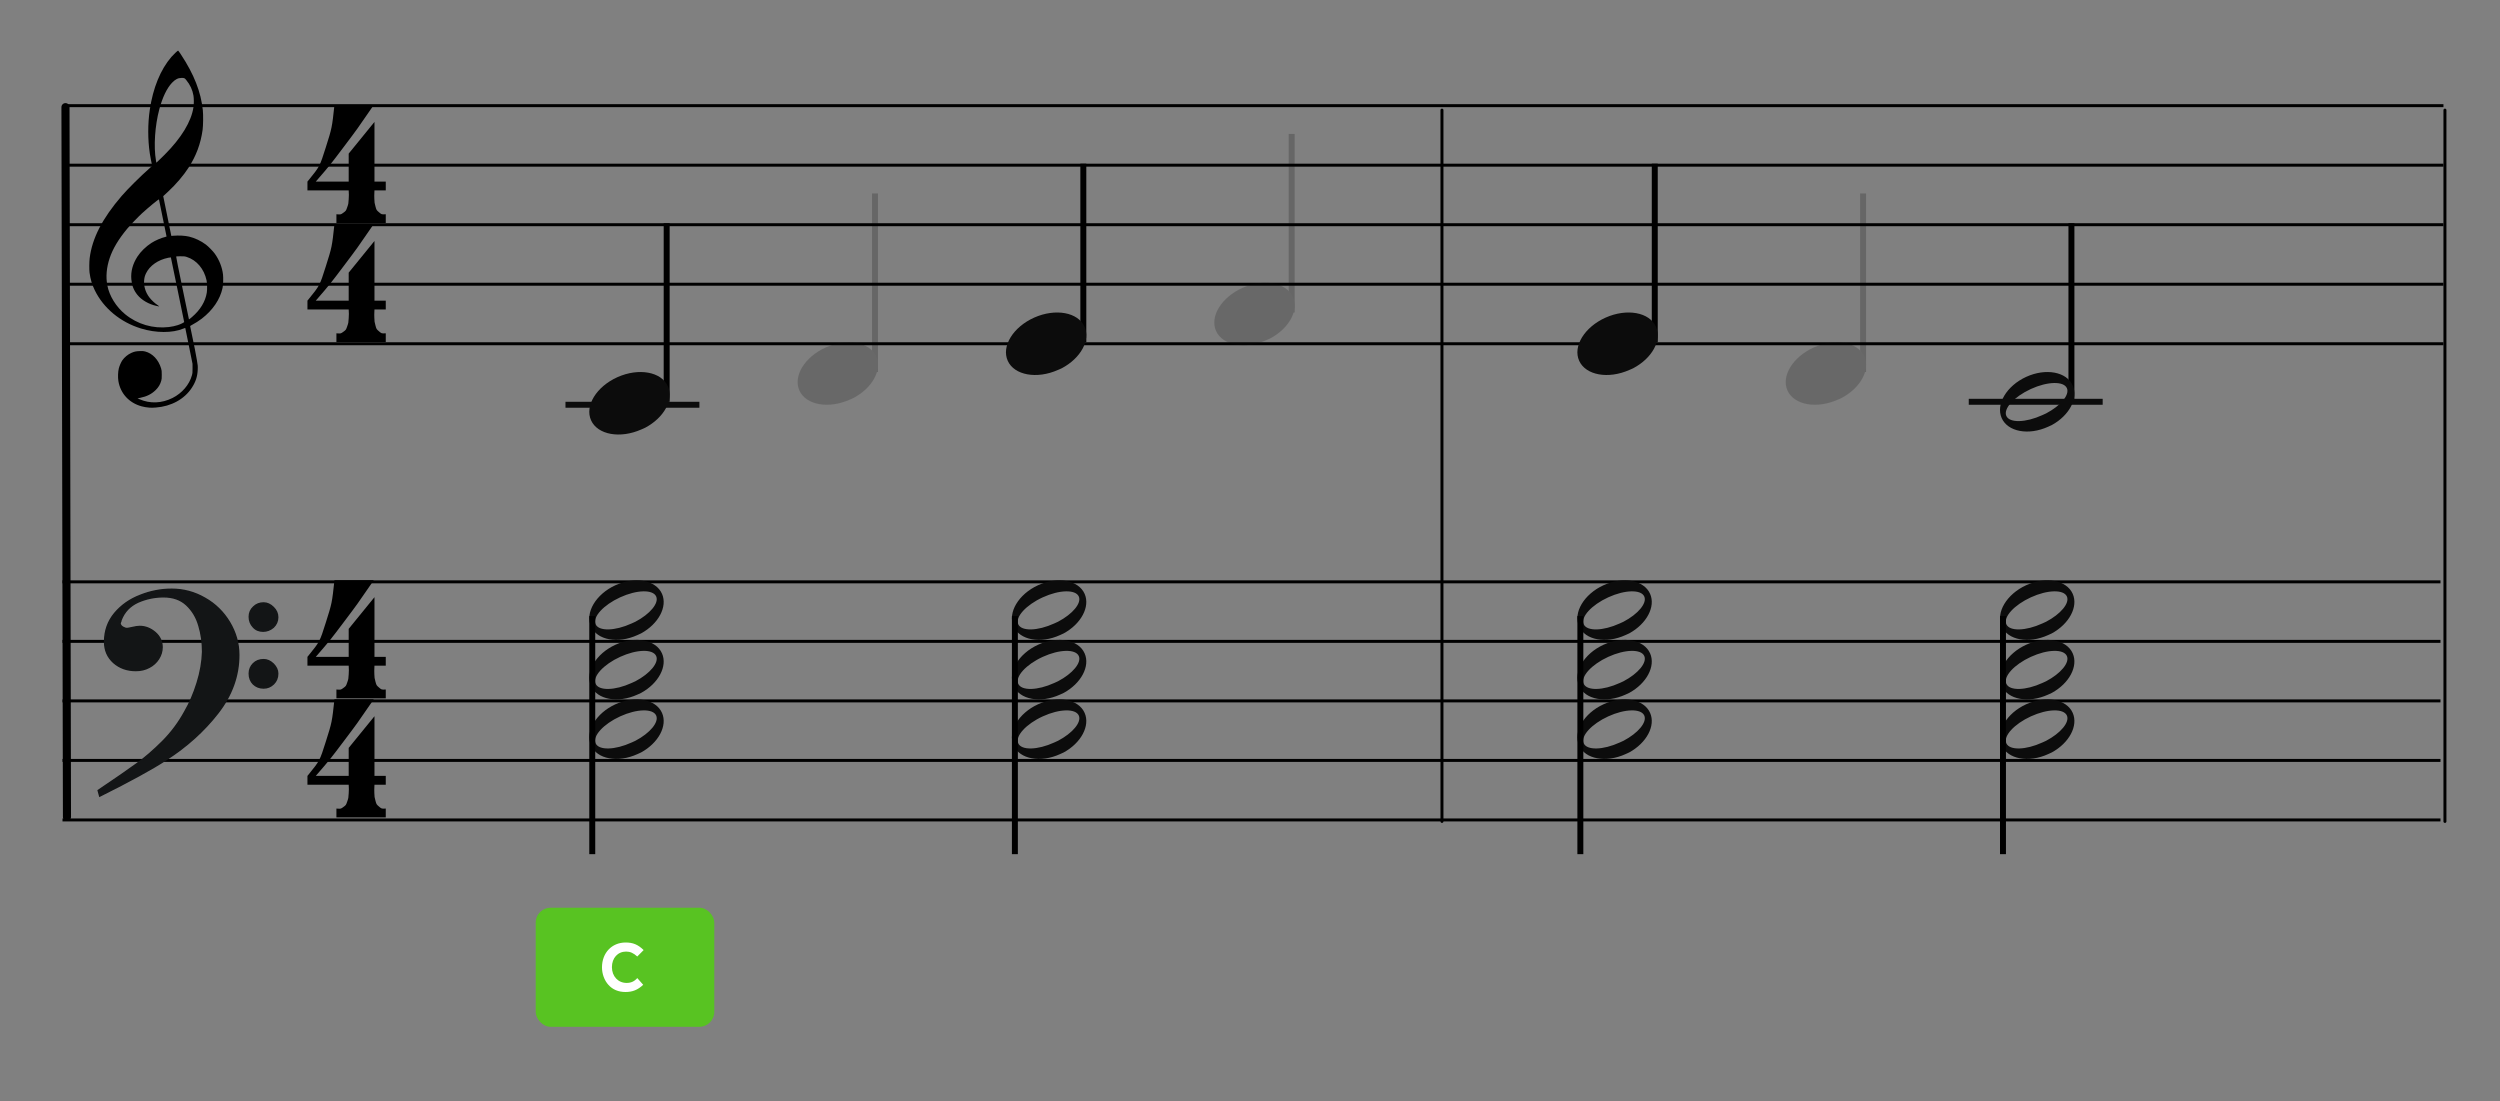 <?xml version="1.0" encoding="UTF-8"?>
<svg width="840px" height="370px" viewBox="0 0 840 370" version="1.1" xmlns="http://www.w3.org/2000/svg" xmlns:xlink="http://www.w3.org/1999/xlink">
    <rect x="0" y="0" width="840" height="370" fill="#808080" stroke="none"/>
    <title>c1-kaeru-edaha</title>
    <g id="c1-kaeru-edaha" stroke="none" stroke-width="1" fill="none" fill-rule="evenodd">
        <g id="Group" transform="translate(21, 185)" stroke="#000000">
            <line x1="0" y1="10.5" x2="799" y2="10.5" id="horizon"></line>
            <line x1="0" y1="30.5" x2="799" y2="30.5" id="horizon"></line>
            <line x1="0" y1="50.5" x2="799" y2="50.5" id="horizon"></line>
            <line x1="0" y1="70.5" x2="799" y2="70.5" id="horizon"></line>
            <line x1="0" y1="90.5" x2="799" y2="90.5" id="horizon"></line>
        </g>
        <line x1="-97.5" y1="155.5" x2="141" y2="155" id="bar" stroke="#000000" stroke-width="2.722" stroke-linecap="round" stroke-linejoin="round" transform="translate(22, 155.5) rotate(90) translate(-22, -155.5) "></line>
        <g id="F" transform="translate(33, 198)" fill="#131516" stroke="#131516" stroke-width="0.5">
            <path d="M0,67.596 C5.774,63.697 10.087,60.745 12.864,58.704 C15.642,56.7 18.566,54.186 21.563,51.198 C24.559,48.21 27.081,44.821 29.128,41.067 C30.736,38.298 32.125,35.091 33.258,31.447 C34.391,27.84 34.975,24.342 35.085,21.026 C35.085,17.928 34.683,14.977 33.842,12.207 C33.038,9.401 31.65,7.106 29.676,5.247 C27.703,3.425 25.144,2.514 21.965,2.514 C18.895,2.514 16.008,3.134 13.303,4.336 C10.635,5.575 8.735,7.543 7.675,10.312 C7.675,10.567 7.529,10.895 7.309,11.369 C7.382,11.952 7.675,12.389 8.223,12.717 C8.771,13.045 9.246,13.191 9.685,13.191 C9.904,13.191 10.525,13.082 11.476,12.863 C12.462,12.645 13.267,12.499 13.924,12.499 C15.861,12.499 17.579,13.191 19.151,14.539 C20.686,15.888 21.453,17.527 21.453,19.459 C21.453,20.843 21.051,22.155 20.283,23.358 C19.516,24.56 18.456,25.544 17.104,26.237 C15.752,26.965 14.253,27.293 12.645,27.293 C9.721,27.293 7.236,26.419 5.19,24.633 C3.18,22.811 2.156,20.516 2.156,17.637 C2.156,13.956 3.289,10.786 5.519,8.09 C7.784,5.393 10.635,3.389 14.144,2.041 C17.616,0.656 21.124,0 24.706,0 C28.616,0 32.344,0.984 35.816,2.988 C39.324,4.956 42.065,7.689 44.112,11.078 C46.159,14.503 47.219,18.147 47.219,22.082 C47.219,29.079 44.88,35.565 40.202,41.578 C35.524,47.59 29.749,52.801 22.842,57.247 C18.237,60.271 10.781,64.352 0.512,69.49 L0,67.596 Z M50.764,9.223 C50.764,7.912 51.239,6.818 52.189,5.944 C53.103,5.033 54.236,4.596 55.588,4.596 C56.757,4.596 57.854,5.106 58.84,6.09 C59.827,7.037 60.302,8.167 60.302,9.406 C60.302,10.717 59.791,11.847 58.84,12.758 C57.817,13.633 56.684,14.07 55.405,14.07 C54.053,14.07 52.956,13.633 52.079,12.649 C51.202,11.701 50.764,10.572 50.764,9.223 Z M50.764,28.318 C50.764,27.006 51.239,25.876 52.116,25.002 C53.029,24.091 54.162,23.654 55.588,23.654 C56.757,23.654 57.817,24.127 58.84,25.111 C59.791,26.095 60.302,27.152 60.302,28.318 C60.302,29.739 59.827,30.869 58.914,31.78 C57.963,32.691 56.867,33.164 55.588,33.164 C54.162,33.164 53.029,32.691 52.116,31.816 C51.239,30.941 50.764,29.775 50.764,28.318 Z" id="Shape"></path>
        </g>
        <path d="M50.162,136.963 C49.266,136.896 48.404,136.751 47.59,136.529 C43.375,135.385 40.455,132.207 39.775,128.019 C39.575,126.792 39.642,124.872 39.923,123.776 C40.137,122.937 40.656,121.738 41.074,121.113 C41.779,120.062 42.984,119.067 44.186,118.549 C45.174,118.121 45.706,118.008 46.952,117.964 C47.94,117.927 48.184,117.943 48.755,118.091 C51.243,118.73 53.258,120.863 54.132,123.784 C54.329,124.444 54.347,124.611 54.351,125.909 C54.354,127.141 54.333,127.398 54.178,127.946 C53.834,129.163 53.246,130.144 52.307,131.061 C50.932,132.409 49.321,133.218 47.146,133.658 L46.213,133.848 L46.875,134.136 C50.41,135.69 54.323,135.54 57.971,133.717 C61.164,132.123 63.633,129.238 64.482,126.11 C64.688,125.354 64.7,125.215 64.694,123.776 L64.688,122.247 L63.496,116.331 C62.841,113.077 62.287,110.355 62.266,110.281 C62.23,110.166 62.148,110.182 61.582,110.418 C57.926,111.945 52.394,111.925 47.345,110.368 C40.428,108.235 34.782,103.554 31.839,97.514 C30.921,95.627 30.385,93.824 30.088,91.619 C29.955,90.626 29.976,87.997 30.129,86.748 C30.949,80.066 34.398,73.366 40.901,65.82 C42.925,63.472 47.355,59.078 50.323,56.473 C51.113,55.781 51.146,55.737 51.085,55.513 C50.948,54.994 50.471,52.478 50.323,51.492 C49.64,46.894 49.641,41.555 50.327,36.883 C51.404,29.543 53.928,23.375 57.602,19.114 C58.272,18.336 59.69,17 59.845,17 C59.895,17 60.325,17.589 60.798,18.309 C65.195,24.971 67.521,30.905 68.157,37.07 C68.315,38.612 68.271,42.229 68.075,43.64 C67.431,48.296 65.928,52.337 63.35,56.34 C61.665,58.961 59.126,61.939 56.535,64.339 C55.944,64.888 55.321,65.465 55.152,65.623 L54.846,65.909 L56.203,72.585 L57.559,79.263 L58.231,79.211 C60.12,79.059 62.116,79.17 63.543,79.503 C65.442,79.949 67.58,80.966 69.179,82.183 C70.071,82.863 71.556,84.382 72.183,85.257 C73.682,87.347 74.66,89.839 74.933,92.258 C75.069,93.455 74.988,95.783 74.78,96.751 C73.957,100.583 71.521,104.186 67.81,107.057 C66.892,107.767 65.554,108.624 64.582,109.127 C63.924,109.468 63.867,109.514 63.91,109.692 C63.993,110.029 65.048,115.157 65.442,117.136 C65.649,118.175 65.967,119.896 66.15,120.96 C66.472,122.832 66.482,122.929 66.438,124.139 C66.36,126.439 65.782,128.237 64.478,130.256 C61.993,134.1 57.541,136.551 52.349,136.933 C51.252,137.013 50.899,137.019 50.162,136.963 Z M56.745,109.885 C57.722,109.77 58.959,109.504 59.761,109.234 C60.743,108.905 61.928,108.32 61.881,108.187 C61.859,108.128 60.855,103.232 59.649,97.304 C58.443,91.377 57.437,86.508 57.413,86.484 C57.39,86.46 56.989,86.516 56.523,86.611 C53.107,87.303 50.304,89.262 49.076,91.816 C48.689,92.621 48.541,93.148 48.441,94.068 C48.229,96.023 48.858,98.17 50.144,99.872 C50.893,100.865 52.034,101.926 53.081,102.606 C53.482,102.866 53.559,102.994 53.278,102.933 C53.18,102.913 52.836,102.838 52.514,102.77 C49.981,102.223 47.532,100.79 46.143,99.047 C44.923,97.514 44.304,95.92 44.127,93.848 C43.901,91.207 44.593,88.661 46.211,86.165 C47.256,84.553 49.06,82.798 50.867,81.636 C52.176,80.793 54.16,79.933 55.512,79.622 C55.759,79.566 55.961,79.493 55.961,79.463 C55.961,79.376 53.457,67.124 53.415,67.007 C53.354,66.835 49.96,69.619 47.673,71.714 C46.412,72.87 43.728,75.664 42.754,76.836 C39.813,80.373 37.913,83.555 36.85,86.716 C35.782,89.904 35.516,92.972 36.062,95.876 C36.726,99.406 39.003,103.1 42.048,105.588 C46.184,108.965 51.451,110.505 56.745,109.885 Z M64.505,106.528 C67.324,104.107 68.992,101.353 69.485,98.313 C69.651,97.294 69.607,95.145 69.405,94.195 C68.58,90.346 66.061,87.374 62.741,86.333 C62.087,86.127 61.936,86.111 60.647,86.109 C59.83,86.109 59.23,86.139 59.189,86.187 C59.148,86.234 59.991,90.463 61.301,96.771 C62.5,102.548 63.482,107.285 63.484,107.299 C63.492,107.363 63.835,107.103 64.505,106.528 Z M55.284,52.016 C60.959,46.335 64.313,40.803 65.012,35.963 C65.169,34.873 65.167,33.096 65.006,32.127 C64.684,30.195 63.896,28.498 62.556,26.862 C62.024,26.212 61.944,26.178 60.938,26.18 C59.83,26.182 58.822,26.708 57.777,27.83 C56.044,29.684 54.596,32.715 53.529,36.707 C52.046,42.266 51.59,49.218 52.404,53.927 L52.531,54.671 L53.325,53.927 C53.761,53.517 54.641,52.658 55.284,52.016 Z" id="G-Clef" fill="#000000"></path>
        <g id="Group" transform="translate(22.09, 25)" stroke="#000000">
            <line x1="-0.09" y1="10.5" x2="798.91" y2="10.5" id="horizon"></line>
            <line x1="-0.09" y1="30.5" x2="798.91" y2="30.5" id="horizon"></line>
            <line x1="-0.09" y1="50.5" x2="798.91" y2="50.5" id="horizon"></line>
            <line x1="-0.09" y1="70.5" x2="798.91" y2="70.5" id="horizon"></line>
            <line x1="-0.09" y1="90.5" x2="798.91" y2="90.5" id="horizon"></line>
        </g>
        <line x1="365" y1="156.5" x2="604" y2="156.5" id="bar" stroke="#000000" stroke-linecap="round" stroke-linejoin="round" transform="translate(484.5, 156.5) rotate(90) translate(-484.5, -156.5) "></line>
        <line x1="702" y1="156.5" x2="941" y2="156.5" id="bar" stroke="#000000" stroke-linecap="round" stroke-linejoin="round" transform="translate(821.5, 156.5) rotate(90) translate(-821.5, -156.5) "></line>
        <g id="Group" transform="translate(195, 235)" fill="#0C0C0C" fill-rule="nonzero">
            <g id="half">
                <path d="M10.586,2.185 C4.757,5.368 1.652,11.129 3.563,15.463 C5.6,20.087 12.603,21.391 19.192,18.376 C25.783,15.361 29.477,9.16 27.44,4.537 C25.402,-0.087 18.399,-1.391 11.81,1.624 C11.398,1.813 10.974,1.972 10.586,2.185 Z M12.491,6.106 C12.905,5.887 13.324,5.725 13.763,5.524 C19.381,2.953 24.807,2.832 25.874,5.254 C26.942,7.675 23.248,11.727 17.63,14.298 C12.013,16.869 6.587,16.989 5.519,14.567 C4.536,12.336 7.605,8.672 12.491,6.106 Z" transform="translate(15.5, 10) rotate(-180) translate(-15.5, -10) "></path>
            </g>
        </g>
        <g id="Group" transform="translate(195, 215)" fill="#0C0C0C" fill-rule="nonzero">
            <g id="half">
                <path d="M10.586,2.185 C4.757,5.368 1.652,11.129 3.563,15.463 C5.6,20.087 12.603,21.391 19.192,18.376 C25.783,15.361 29.477,9.16 27.44,4.537 C25.402,-0.087 18.399,-1.391 11.81,1.624 C11.398,1.813 10.974,1.972 10.586,2.185 Z M12.491,6.106 C12.905,5.887 13.324,5.725 13.763,5.524 C19.381,2.953 24.807,2.832 25.874,5.254 C26.942,7.675 23.248,11.727 17.63,14.298 C12.013,16.869 6.587,16.989 5.519,14.567 C4.536,12.336 7.605,8.672 12.491,6.106 Z" transform="translate(15.5, 10) rotate(-180) translate(-15.5, -10) "></path>
            </g>
        </g>
        <g id="Group" transform="translate(195, 195)" fill="#0C0C0C" fill-rule="nonzero">
            <g id="half">
                <path d="M10.586,2.185 C4.757,5.368 1.652,11.129 3.563,15.463 C5.6,20.087 12.603,21.391 19.192,18.376 C25.783,15.361 29.477,9.16 27.44,4.537 C25.402,-0.087 18.399,-1.391 11.81,1.624 C11.398,1.813 10.974,1.972 10.586,2.185 Z M12.491,6.106 C12.905,5.887 13.324,5.725 13.763,5.524 C19.381,2.953 24.807,2.832 25.874,5.254 C26.942,7.675 23.248,11.727 17.63,14.298 C12.013,16.869 6.587,16.989 5.519,14.567 C4.536,12.336 7.605,8.672 12.491,6.106 Z" transform="translate(15.5, 10) rotate(-180) translate(-15.5, -10) "></path>
            </g>
        </g>
        <rect id="Rectangle" fill="#000000" fill-rule="nonzero" x="198" y="207" width="2" height="80"></rect>
        <rect id="Rectangle" fill="#000000" fill-rule="nonzero" x="223" y="75" width="2" height="60"></rect>
        <g id="Group" transform="translate(337, 235)" fill="#0C0C0C" fill-rule="nonzero">
            <g id="half">
                <path d="M10.586,2.185 C4.757,5.368 1.652,11.129 3.563,15.463 C5.6,20.087 12.603,21.391 19.192,18.376 C25.783,15.361 29.477,9.16 27.44,4.537 C25.402,-0.087 18.399,-1.391 11.81,1.624 C11.398,1.813 10.974,1.972 10.586,2.185 Z M12.491,6.106 C12.905,5.887 13.324,5.725 13.763,5.524 C19.381,2.953 24.807,2.832 25.874,5.254 C26.942,7.675 23.248,11.727 17.63,14.298 C12.013,16.869 6.587,16.989 5.519,14.567 C4.536,12.336 7.605,8.672 12.491,6.106 Z" transform="translate(15.5, 10) rotate(-180) translate(-15.5, -10) "></path>
            </g>
        </g>
        <g id="Group" transform="translate(337, 215)" fill="#0C0C0C" fill-rule="nonzero">
            <g id="half">
                <path d="M10.586,2.185 C4.757,5.368 1.652,11.129 3.563,15.463 C5.6,20.087 12.603,21.391 19.192,18.376 C25.783,15.361 29.477,9.16 27.44,4.537 C25.402,-0.087 18.399,-1.391 11.81,1.624 C11.398,1.813 10.974,1.972 10.586,2.185 Z M12.491,6.106 C12.905,5.887 13.324,5.725 13.763,5.524 C19.381,2.953 24.807,2.832 25.874,5.254 C26.942,7.675 23.248,11.727 17.63,14.298 C12.013,16.869 6.587,16.989 5.519,14.567 C4.536,12.336 7.605,8.672 12.491,6.106 Z" transform="translate(15.5, 10) rotate(-180) translate(-15.5, -10) "></path>
            </g>
        </g>
        <g id="Group" transform="translate(337, 195)" fill="#0C0C0C" fill-rule="nonzero">
            <g id="half">
                <path d="M10.586,2.185 C4.757,5.368 1.652,11.129 3.563,15.463 C5.6,20.087 12.603,21.391 19.192,18.376 C25.783,15.361 29.477,9.16 27.44,4.537 C25.402,-0.087 18.399,-1.391 11.81,1.624 C11.398,1.813 10.974,1.972 10.586,2.185 Z M12.491,6.106 C12.905,5.887 13.324,5.725 13.763,5.524 C19.381,2.953 24.807,2.832 25.874,5.254 C26.942,7.675 23.248,11.727 17.63,14.298 C12.013,16.869 6.587,16.989 5.519,14.567 C4.536,12.336 7.605,8.672 12.491,6.106 Z" transform="translate(15.5, 10) rotate(-180) translate(-15.5, -10) "></path>
            </g>
        </g>
        <rect id="Rectangle" fill="#000000" fill-rule="nonzero" x="340" y="207" width="2" height="80"></rect>
        <g id="Group" transform="translate(197, 125)" fill="#0C0C0C" fill-rule="nonzero">
            <g id="note">
                <path d="M9.193,2.294 C2.898,5.636 -0.455,11.685 1.608,16.236 C3.808,21.091 11.371,22.461 18.488,19.295 C25.606,16.129 29.595,9.618 27.395,4.764 C25.195,-0.091 17.631,-1.461 10.515,1.705 C10.07,1.903 9.612,2.07 9.193,2.294 Z" transform="translate(14.5, 10.5) rotate(-180) translate(-14.5, -10.5) "></path>
            </g>
        </g>
        <g id="Group-2" opacity="0.201" transform="translate(267, 45)" fill-rule="nonzero">
            <rect id="Rectangle" fill="#000000" x="26" y="20" width="2" height="60"></rect>
            <g id="note" transform="translate(0, 70)" fill="#0C0C0C">
                <path d="M9.193,2.294 C2.898,5.636 -0.455,11.685 1.608,16.236 C3.808,21.091 11.371,22.461 18.488,19.295 C25.606,16.129 29.595,9.618 27.395,4.764 C25.195,-0.091 17.631,-1.461 10.515,1.705 C10.07,1.903 9.612,2.07 9.193,2.294 Z" transform="translate(14.5, 10.5) rotate(-180) translate(-14.5, -10.5) "></path>
            </g>
            <rect id="Rectangle" fill="#000000" x="166" y="0" width="2" height="60"></rect>
            <g id="note" transform="translate(140, 50)" fill="#0C0C0C">
                <path d="M9.193,2.294 C2.898,5.636 -0.455,11.685 1.608,16.236 C3.808,21.091 11.371,22.461 18.488,19.295 C25.606,16.129 29.595,9.618 27.395,4.764 C25.195,-0.091 17.631,-1.461 10.515,1.705 C10.07,1.903 9.612,2.07 9.193,2.294 Z" transform="translate(14.5, 10.5) rotate(-180) translate(-14.5, -10.5) "></path>
            </g>
            <rect id="Rectangle" fill="#000000" x="358" y="20" width="2" height="60"></rect>
            <g id="note" transform="translate(332, 70)" fill="#0C0C0C">
                <path d="M9.193,2.294 C2.898,5.636 -0.455,11.685 1.608,16.236 C3.808,21.091 11.371,22.461 18.488,19.295 C25.606,16.129 29.595,9.618 27.395,4.764 C25.195,-0.091 17.631,-1.461 10.515,1.705 C10.07,1.903 9.612,2.07 9.193,2.294 Z" transform="translate(14.5, 10.5) rotate(-180) translate(-14.5, -10.5) "></path>
            </g>
        </g>
        <rect id="Rectangle" fill="#000000" fill-rule="nonzero" x="363" y="55" width="2" height="60"></rect>
        <g id="Group" transform="translate(337, 105)" fill="#0C0C0C" fill-rule="nonzero">
            <g id="note">
                <path d="M9.193,2.294 C2.898,5.636 -0.455,11.685 1.608,16.236 C3.808,21.091 11.371,22.461 18.488,19.295 C25.606,16.129 29.595,9.618 27.395,4.764 C25.195,-0.091 17.631,-1.461 10.515,1.705 C10.07,1.903 9.612,2.07 9.193,2.294 Z" transform="translate(14.5, 10.5) rotate(-180) translate(-14.5, -10.5) "></path>
            </g>
        </g>
        <g id="Group" transform="translate(527, 235)" fill="#0C0C0C" fill-rule="nonzero">
            <g id="half">
                <path d="M10.586,2.185 C4.757,5.368 1.652,11.129 3.563,15.463 C5.6,20.087 12.603,21.391 19.192,18.376 C25.783,15.361 29.477,9.16 27.44,4.537 C25.402,-0.087 18.399,-1.391 11.81,1.624 C11.398,1.813 10.974,1.972 10.586,2.185 Z M12.491,6.106 C12.905,5.887 13.324,5.725 13.763,5.524 C19.381,2.953 24.807,2.832 25.874,5.254 C26.942,7.675 23.248,11.727 17.63,14.298 C12.013,16.869 6.587,16.989 5.519,14.567 C4.536,12.336 7.605,8.672 12.491,6.106 Z" transform="translate(15.5, 10) rotate(-180) translate(-15.5, -10) "></path>
            </g>
        </g>
        <g id="Group" transform="translate(527, 215)" fill="#0C0C0C" fill-rule="nonzero">
            <g id="half">
                <path d="M10.586,2.185 C4.757,5.368 1.652,11.129 3.563,15.463 C5.6,20.087 12.603,21.391 19.192,18.376 C25.783,15.361 29.477,9.16 27.44,4.537 C25.402,-0.087 18.399,-1.391 11.81,1.624 C11.398,1.813 10.974,1.972 10.586,2.185 Z M12.491,6.106 C12.905,5.887 13.324,5.725 13.763,5.524 C19.381,2.953 24.807,2.832 25.874,5.254 C26.942,7.675 23.248,11.727 17.63,14.298 C12.013,16.869 6.587,16.989 5.519,14.567 C4.536,12.336 7.605,8.672 12.491,6.106 Z" transform="translate(15.5, 10) rotate(-180) translate(-15.5, -10) "></path>
            </g>
        </g>
        <g id="Group" transform="translate(527, 195)" fill="#0C0C0C" fill-rule="nonzero">
            <g id="half">
                <path d="M10.586,2.185 C4.757,5.368 1.652,11.129 3.563,15.463 C5.6,20.087 12.603,21.391 19.192,18.376 C25.783,15.361 29.477,9.16 27.44,4.537 C25.402,-0.087 18.399,-1.391 11.81,1.624 C11.398,1.813 10.974,1.972 10.586,2.185 Z M12.491,6.106 C12.905,5.887 13.324,5.725 13.763,5.524 C19.381,2.953 24.807,2.832 25.874,5.254 C26.942,7.675 23.248,11.727 17.63,14.298 C12.013,16.869 6.587,16.989 5.519,14.567 C4.536,12.336 7.605,8.672 12.491,6.106 Z" transform="translate(15.5, 10) rotate(-180) translate(-15.5, -10) "></path>
            </g>
        </g>
        <rect id="Rectangle" fill="#000000" fill-rule="nonzero" x="530" y="207" width="2" height="80"></rect>
        <rect id="Rectangle" fill="#000000" fill-rule="nonzero" x="555" y="55" width="2" height="60"></rect>
        <g id="Group" transform="translate(669, 235)" fill="#0C0C0C" fill-rule="nonzero">
            <g id="half">
                <path d="M10.586,2.185 C4.757,5.368 1.652,11.129 3.563,15.463 C5.6,20.087 12.603,21.391 19.192,18.376 C25.783,15.361 29.477,9.16 27.44,4.537 C25.402,-0.087 18.399,-1.391 11.81,1.624 C11.398,1.813 10.974,1.972 10.586,2.185 Z M12.491,6.106 C12.905,5.887 13.324,5.725 13.763,5.524 C19.381,2.953 24.807,2.832 25.874,5.254 C26.942,7.675 23.248,11.727 17.63,14.298 C12.013,16.869 6.587,16.989 5.519,14.567 C4.536,12.336 7.605,8.672 12.491,6.106 Z" transform="translate(15.5, 10) rotate(-180) translate(-15.5, -10) "></path>
            </g>
        </g>
        <g id="Group" transform="translate(669, 215)" fill="#0C0C0C" fill-rule="nonzero">
            <g id="half">
                <path d="M10.586,2.185 C4.757,5.368 1.652,11.129 3.563,15.463 C5.6,20.087 12.603,21.391 19.192,18.376 C25.783,15.361 29.477,9.16 27.44,4.537 C25.402,-0.087 18.399,-1.391 11.81,1.624 C11.398,1.813 10.974,1.972 10.586,2.185 Z M12.491,6.106 C12.905,5.887 13.324,5.725 13.763,5.524 C19.381,2.953 24.807,2.832 25.874,5.254 C26.942,7.675 23.248,11.727 17.63,14.298 C12.013,16.869 6.587,16.989 5.519,14.567 C4.536,12.336 7.605,8.672 12.491,6.106 Z" transform="translate(15.5, 10) rotate(-180) translate(-15.5, -10) "></path>
            </g>
        </g>
        <g id="Group" transform="translate(669, 195)" fill="#0C0C0C" fill-rule="nonzero">
            <g id="half">
                <path d="M10.586,2.185 C4.757,5.368 1.652,11.129 3.563,15.463 C5.6,20.087 12.603,21.391 19.192,18.376 C25.783,15.361 29.477,9.16 27.44,4.537 C25.402,-0.087 18.399,-1.391 11.81,1.624 C11.398,1.813 10.974,1.972 10.586,2.185 Z M12.491,6.106 C12.905,5.887 13.324,5.725 13.763,5.524 C19.381,2.953 24.807,2.832 25.874,5.254 C26.942,7.675 23.248,11.727 17.63,14.298 C12.013,16.869 6.587,16.989 5.519,14.567 C4.536,12.336 7.605,8.672 12.491,6.106 Z" transform="translate(15.5, 10) rotate(-180) translate(-15.5, -10) "></path>
            </g>
        </g>
        <rect id="Rectangle" fill="#000000" fill-rule="nonzero" x="672" y="207" width="2" height="80"></rect>
        <g id="Group" transform="translate(529, 105)" fill="#0C0C0C" fill-rule="nonzero">
            <g id="note">
                <path d="M9.193,2.294 C2.898,5.636 -0.455,11.685 1.608,16.236 C3.808,21.091 11.371,22.461 18.488,19.295 C25.606,16.129 29.595,9.618 27.395,4.764 C25.195,-0.091 17.631,-1.461 10.515,1.705 C10.07,1.903 9.612,2.07 9.193,2.294 Z" transform="translate(14.5, 10.5) rotate(-180) translate(-14.5, -10.5) "></path>
            </g>
        </g>
        <rect id="Rectangle" fill="#000000" fill-rule="nonzero" x="695" y="75" width="2" height="60"></rect>
        <g id="Group" transform="translate(190, 135)" fill="#0C0C0C" fill-rule="nonzero">
            <g id="Rectangle">
                <rect x="0" y="0" width="45" height="2"></rect>
            </g>
        </g>
        <g id="Group" transform="translate(669, 125)" fill="#0C0C0C" fill-rule="nonzero">
            <g id="half">
                <path d="M10.586,2.185 C4.757,5.368 1.652,11.129 3.563,15.463 C5.6,20.087 12.603,21.391 19.192,18.376 C25.783,15.361 29.477,9.16 27.44,4.537 C25.402,-0.087 18.399,-1.391 11.81,1.624 C11.398,1.813 10.974,1.972 10.586,2.185 Z M12.491,6.106 C12.905,5.887 13.324,5.725 13.763,5.524 C19.381,2.953 24.807,2.832 25.874,5.254 C26.942,7.675 23.248,11.727 17.63,14.298 C12.013,16.869 6.587,16.989 5.519,14.567 C4.536,12.336 7.605,8.672 12.491,6.106 Z" transform="translate(15.5, 10) rotate(-180) translate(-15.5, -10) "></path>
            </g>
        </g>
        <g id="Group" transform="translate(661.5, 134)" fill="#0C0C0C" fill-rule="nonzero">
            <g id="Rectangle">
                <rect x="0" y="0" width="45" height="2"></rect>
            </g>
        </g>
        <g id="Group" transform="translate(103.3, 35.275)" fill="#000000" fill-rule="nonzero">
            <g id="4/4">
                <path d="M22.275,40 L21.49,41.148 C16.792,47.996 16.792,47.996 12.375,53.86 C7.59,60.212 7.59,60.212 2.805,65.74 L2.805,65.74 L13.86,65.74 L13.86,56.335 L22.523,45.693 L22.523,65.74 L26.317,65.74 L26.317,68.71 L22.523,68.71 L22.498,69.224 C22.447,70.491 22.447,70.491 22.481,71.556 C22.523,72.835 22.523,72.835 22.852,74.073 C23.183,75.31 23.183,75.31 24.049,76.052 C24.915,76.795 24.915,76.795 26.317,76.713 L26.317,76.713 L26.317,79.683 L9.735,79.683 L9.735,76.713 L9.986,76.736 C11.22,76.817 11.22,76.817 12.045,76.218 C12.953,75.558 12.953,75.558 13.365,74.361 C13.777,73.165 13.777,73.165 13.86,71.68 C13.943,70.195 13.943,70.195 13.86,68.71 L13.86,68.71 L-5.81312776e-13,68.71 L-5.81312776e-13,65.74 L0.381,65.28 C4.143,60.639 4.143,60.639 6.146,54.314 C8.25,47.672 8.25,47.672 9.075,40 L9.075,40 L22.275,40 Z M22.275,7.60280727e-13 L21.49,1.148 C16.792,7.996 16.792,7.996 12.375,13.86 C7.59,20.212 7.59,20.212 2.805,25.74 L2.805,25.74 L13.86,25.74 L13.86,16.335 L22.523,5.692 L22.523,25.74 L26.317,25.74 L26.317,28.71 L22.523,28.71 L22.498,29.224 C22.447,30.491 22.447,30.491 22.481,31.556 C22.523,32.835 22.523,32.835 22.852,34.072 C23.183,35.31 23.183,35.31 24.049,36.053 C24.915,36.795 24.915,36.795 26.317,36.712 L26.317,36.712 L26.317,39.682 L9.735,39.682 L9.735,36.712 L9.986,36.736 C11.22,36.818 11.22,36.818 12.045,36.218 C12.953,35.557 12.953,35.557 13.365,34.361 C13.777,33.165 13.777,33.165 13.86,31.68 C13.943,30.195 13.943,30.195 13.86,28.71 L13.86,28.71 L-5.81312776e-13,28.71 L-5.81312776e-13,25.74 L0.381,25.28 C4.143,20.639 4.143,20.639 6.146,14.314 C8.25,7.673 8.25,7.673 9.075,7.60280727e-13 L9.075,7.60280727e-13 L22.275,7.60280727e-13 Z"></path>
            </g>
        </g>
        <g id="Group" transform="translate(103.3, 194.958)" fill="#000000" fill-rule="nonzero">
            <g id="4/4">
                <path d="M22.275,40 L21.49,41.148 C16.792,47.996 16.792,47.996 12.375,53.86 C7.59,60.212 7.59,60.212 2.805,65.74 L2.805,65.74 L13.86,65.74 L13.86,56.335 L22.523,45.693 L22.523,65.74 L26.317,65.74 L26.317,68.71 L22.523,68.71 L22.498,69.224 C22.447,70.491 22.447,70.491 22.481,71.556 C22.523,72.835 22.523,72.835 22.852,74.073 C23.183,75.31 23.183,75.31 24.049,76.052 C24.915,76.795 24.915,76.795 26.317,76.713 L26.317,76.713 L26.317,79.683 L9.735,79.683 L9.735,76.713 L9.986,76.736 C11.22,76.817 11.22,76.817 12.045,76.218 C12.953,75.558 12.953,75.558 13.365,74.361 C13.777,73.165 13.777,73.165 13.86,71.68 C13.943,70.195 13.943,70.195 13.86,68.71 L13.86,68.71 L-5.81312776e-13,68.71 L-5.81312776e-13,65.74 L0.381,65.28 C4.143,60.639 4.143,60.639 6.146,54.314 C8.25,47.672 8.25,47.672 9.075,40 L9.075,40 L22.275,40 Z M22.275,7.60280727e-13 L21.49,1.148 C16.792,7.996 16.792,7.996 12.375,13.86 C7.59,20.212 7.59,20.212 2.805,25.74 L2.805,25.74 L13.86,25.74 L13.86,16.335 L22.523,5.692 L22.523,25.74 L26.317,25.74 L26.317,28.71 L22.523,28.71 L22.498,29.224 C22.447,30.491 22.447,30.491 22.481,31.556 C22.523,32.835 22.523,32.835 22.852,34.072 C23.183,35.31 23.183,35.31 24.049,36.053 C24.915,36.795 24.915,36.795 26.317,36.712 L26.317,36.712 L26.317,39.682 L9.735,39.682 L9.735,36.712 L9.986,36.736 C11.22,36.818 11.22,36.818 12.045,36.218 C12.953,35.557 12.953,35.557 13.365,34.361 C13.777,33.165 13.777,33.165 13.86,31.68 C13.943,30.195 13.943,30.195 13.86,28.71 L13.86,28.71 L-5.81312776e-13,28.71 L-5.81312776e-13,25.74 L0.381,25.28 C4.143,20.639 4.143,20.639 6.146,14.314 C8.25,7.673 8.25,7.673 9.075,7.60280727e-13 L9.075,7.60280727e-13 L22.275,7.60280727e-13 Z"></path>
            </g>
        </g>
        <g id="Rectangle-Copy" transform="translate(180, 305)" fill="#58C322">
            <rect x="0" y="0" width="60" height="40" rx="5"></rect>
        </g>
        <g id="Group" transform="translate(200, 317)" fill="#FFFFFF" fill-rule="nonzero">
            <g id="CS-Root">
                <path d="M10.164,16.312 C12.54,16.312 14.268,15.616 16.116,13.888 L14.124,11.632 C13.14,12.76 12.012,13.264 10.548,13.264 C7.668,13.264 5.604,11.032 5.604,7.96 C5.604,4.888 7.572,2.728 10.38,2.728 C11.724,2.728 12.828,3.208 14.124,4.384 L16.26,2.224 C14.364,0.376 12.684,-0.32 10.212,-0.32 C5.58,-0.32 2.268,3.16 2.268,8.032 C2.268,10.24 3.06,12.4 4.428,13.912 C5.844,15.496 7.788,16.312 10.164,16.312 Z" id="Combined-Shape"></path>
            </g>
        </g>
    </g>
</svg>